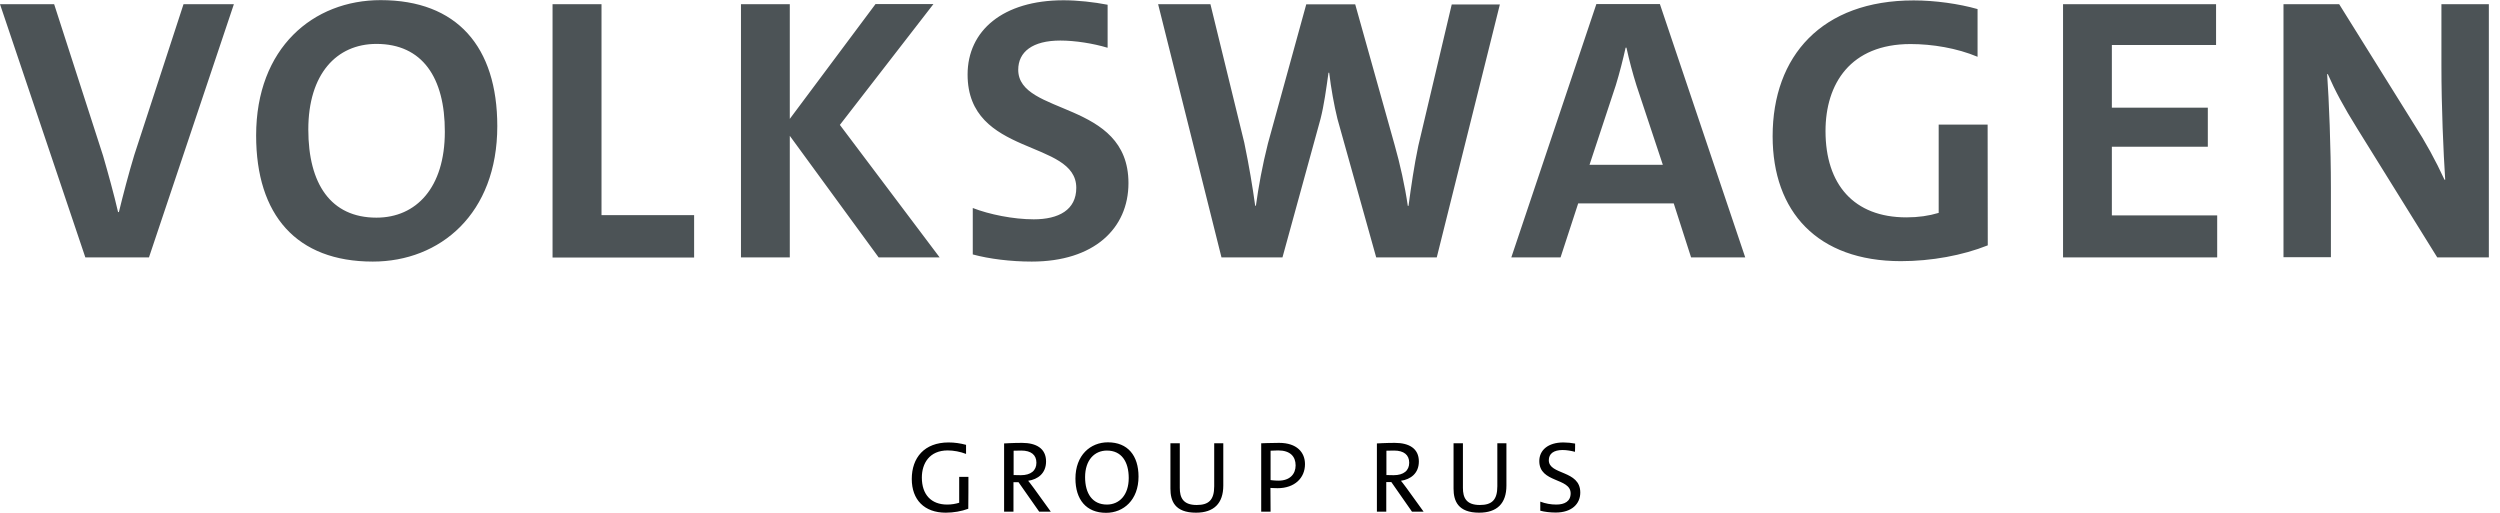 <svg xmlns="http://www.w3.org/2000/svg" fill="none" viewBox="0 0 195 40">
  <g clip-path="url(#clip0)">
    <path fill="#000" fill-rule="evenodd" d="M75.537 37.196H74.817V39.214C74.534 39.301 74.228 39.356 73.879 39.356C72.635 39.356 71.904 38.581 71.904 37.25C71.904 36.148 72.493 35.133 73.923 35.133C74.381 35.133 74.904 35.231 75.352 35.406V34.697C74.904 34.577 74.457 34.511 73.988 34.511C72.1 34.511 71.118 35.701 71.118 37.359C71.118 38.985 72.1 39.989 73.77 39.989C74.359 39.989 75.003 39.88 75.526 39.683C75.537 39.683 75.537 37.196 75.537 37.196ZM81.964 39.912H81.058L79.444 37.61H79.051V39.912H78.32V34.588C78.32 34.588 79.018 34.544 79.716 34.544C80.829 34.544 81.593 34.981 81.593 35.995C81.593 36.923 80.949 37.392 80.196 37.501C80.196 37.501 80.426 37.774 80.633 38.068L81.964 39.912ZM79.062 35.155V37.054C79.062 37.054 79.367 37.065 79.629 37.065C80.404 37.065 80.84 36.705 80.84 36.093C80.84 35.483 80.426 35.144 79.662 35.144C79.367 35.144 79.062 35.155 79.062 35.155ZM88.805 37.174C88.805 38.996 87.638 40 86.274 40C84.725 40 83.884 38.963 83.884 37.327C83.884 35.504 85.052 34.501 86.416 34.501C87.965 34.501 88.805 35.537 88.805 37.174ZM88.041 37.283C88.041 36.006 87.474 35.144 86.339 35.144C85.379 35.144 84.637 35.875 84.637 37.217C84.637 38.494 85.205 39.356 86.339 39.356C87.299 39.356 88.041 38.625 88.041 37.283ZM95.417 34.577H94.708V37.927C94.708 39.007 94.272 39.389 93.344 39.389C92.264 39.389 92.024 38.8 92.024 38.057V34.577H91.293V38.112C91.293 39.061 91.62 39.989 93.29 39.989C94.675 39.989 95.417 39.269 95.417 37.872V34.577ZM99.105 39.912H98.374V34.577C98.374 34.577 99.127 34.544 99.771 34.544C101.157 34.544 101.789 35.286 101.789 36.203C101.789 37.283 100.982 38.079 99.651 38.079C99.378 38.079 99.094 38.057 99.094 38.057L99.105 39.912ZM99.105 35.155V37.447C99.105 37.447 99.411 37.49 99.727 37.49C100.611 37.49 101.058 36.977 101.058 36.301C101.058 35.613 100.644 35.133 99.695 35.133C99.411 35.144 99.105 35.155 99.105 35.155ZM111.042 39.912H110.136L108.522 37.599H108.129V39.912H107.398V34.588C107.398 34.588 108.096 34.544 108.794 34.544C109.907 34.544 110.671 34.981 110.671 35.995C110.671 36.923 110.027 37.392 109.274 37.501C109.274 37.501 109.504 37.774 109.711 38.068L111.042 39.912ZM108.14 35.155V37.054C108.14 37.054 108.445 37.065 108.707 37.065C109.482 37.065 109.918 36.705 109.918 36.093C109.918 35.483 109.504 35.144 108.74 35.144C108.445 35.144 108.14 35.155 108.14 35.155ZM117.501 34.577H116.792V37.927C116.792 39.007 116.356 39.389 115.428 39.389C114.348 39.389 114.108 38.8 114.108 38.057V34.577H113.377V38.112C113.377 39.061 113.715 39.989 115.374 39.989C116.77 39.989 117.501 39.269 117.501 37.872V34.577ZM122.859 34.599C122.575 34.544 122.248 34.511 121.942 34.511C120.753 34.511 120.065 35.111 120.065 35.963C120.065 37.687 122.51 37.25 122.51 38.483C122.51 39.105 122.04 39.356 121.386 39.356C120.96 39.356 120.546 39.279 120.142 39.127V39.836C120.469 39.923 120.906 39.978 121.342 39.978C122.586 39.978 123.262 39.312 123.262 38.418C123.262 36.65 120.807 37.065 120.807 35.897C120.807 35.395 121.178 35.101 121.888 35.101C122.193 35.101 122.564 35.166 122.848 35.242C122.859 35.253 122.859 34.599 122.859 34.599Z" clip-rule="evenodd"/>
    <path fill="#4C5356" d="M190.104 20.075L183.884 10.059C182.771 8.269 182.149 7.102 181.571 5.782H181.517C181.658 7.768 181.811 11.488 181.811 14.674V20.064H178.112V0.326H182.455L188.292 9.688C189.187 11.074 189.984 12.525 190.671 14.02H190.726C190.584 11.859 190.431 8.368 190.431 5.127V0.326H194.13V20.075H190.104ZM160.917 20.075V0.326H172.853V3.512H164.725V8.4H172.21V11.445H164.725V16.802H172.941V20.075H160.917ZM155.046 19.137C153.082 19.922 150.649 20.37 148.271 20.37C141.757 20.37 138.265 16.507 138.265 10.626C138.265 4.363 142.106 0.032 149.264 0.032C150.933 0.032 152.788 0.293 154.25 0.708V4.429C152.635 3.752 150.726 3.436 149.023 3.436C144.332 3.436 142.39 6.535 142.39 10.223C142.39 14.38 144.594 16.955 148.696 16.955C149.634 16.955 150.453 16.835 151.217 16.605V9.721H155.035L155.046 19.137ZM131.904 20.075L130.551 15.864H123.099L121.724 20.075H117.883L124.517 0.315H129.471L136.127 20.075H131.904ZM127.649 6.676C127.343 5.705 127.081 4.712 126.863 3.72H126.798C126.59 4.658 126.328 5.684 126.034 6.644L123.983 12.852H129.7L127.649 6.676ZM112.068 20.075H107.343L104.321 9.273C104.059 8.215 103.819 6.873 103.677 5.673H103.622C103.448 6.927 103.273 8.215 103.001 9.273L100.033 20.075H95.275L90.333 0.326H94.413L97.054 11.128C97.436 12.972 97.698 14.554 97.905 16.049H97.96C98.167 14.554 98.462 12.918 98.898 11.194L101.888 0.337H105.706L108.783 11.314C109.198 12.776 109.58 14.478 109.809 16.06H109.864C110.071 14.532 110.3 12.928 110.627 11.379L113.235 0.348H116.989C116.999 0.326 112.068 20.075 112.068 20.075ZM86.372 3.72C85.281 3.392 83.873 3.163 82.706 3.163C80.535 3.163 79.422 4.047 79.422 5.443C79.422 9.044 88.02 7.789 88.02 14.281C88.02 17.828 85.325 20.403 80.48 20.403C78.832 20.403 77.163 20.195 75.876 19.846V16.224C77.163 16.726 79.04 17.107 80.633 17.107C82.575 17.107 83.95 16.376 83.95 14.652C83.95 10.845 75.472 12.252 75.472 5.814C75.472 2.388 78.232 0.021 82.957 0.021C84.048 0.021 85.335 0.163 86.394 0.37V3.72H86.372ZM68.532 20.075L61.604 10.594V20.075H57.796V0.326H61.604V9.273L68.292 0.315H72.81L65.51 9.742L73.29 20.075H68.532ZM43.099 20.075V0.326H46.918V16.78H54.141V20.086H43.099V20.075ZM29.078 20.403C23.121 20.403 19.978 16.769 19.978 10.572C19.978 3.72 24.441 0.01 29.689 0.01C35.647 0.01 38.789 3.643 38.789 9.841C38.789 16.682 34.326 20.403 29.078 20.403ZM29.362 3.425C26.252 3.425 24.048 5.771 24.048 10.102C24.048 14.347 25.805 16.977 29.362 16.977C32.471 16.977 34.697 14.631 34.697 10.277C34.708 6.054 32.941 3.425 29.362 3.425ZM11.62 20.075H6.656L0 0.326H4.223L8.041 12.154C8.423 13.474 8.893 15.165 9.209 16.54H9.274C9.602 15.198 10.038 13.529 10.475 12.088L14.315 0.326H18.243L11.62 20.075Z"/>
  </g>
  <defs>
    <clipPath id="clip0">
      <path fill="#fff" d="M0 0H194.1V40H0z"/>
    </clipPath>
  </defs>
</svg>
